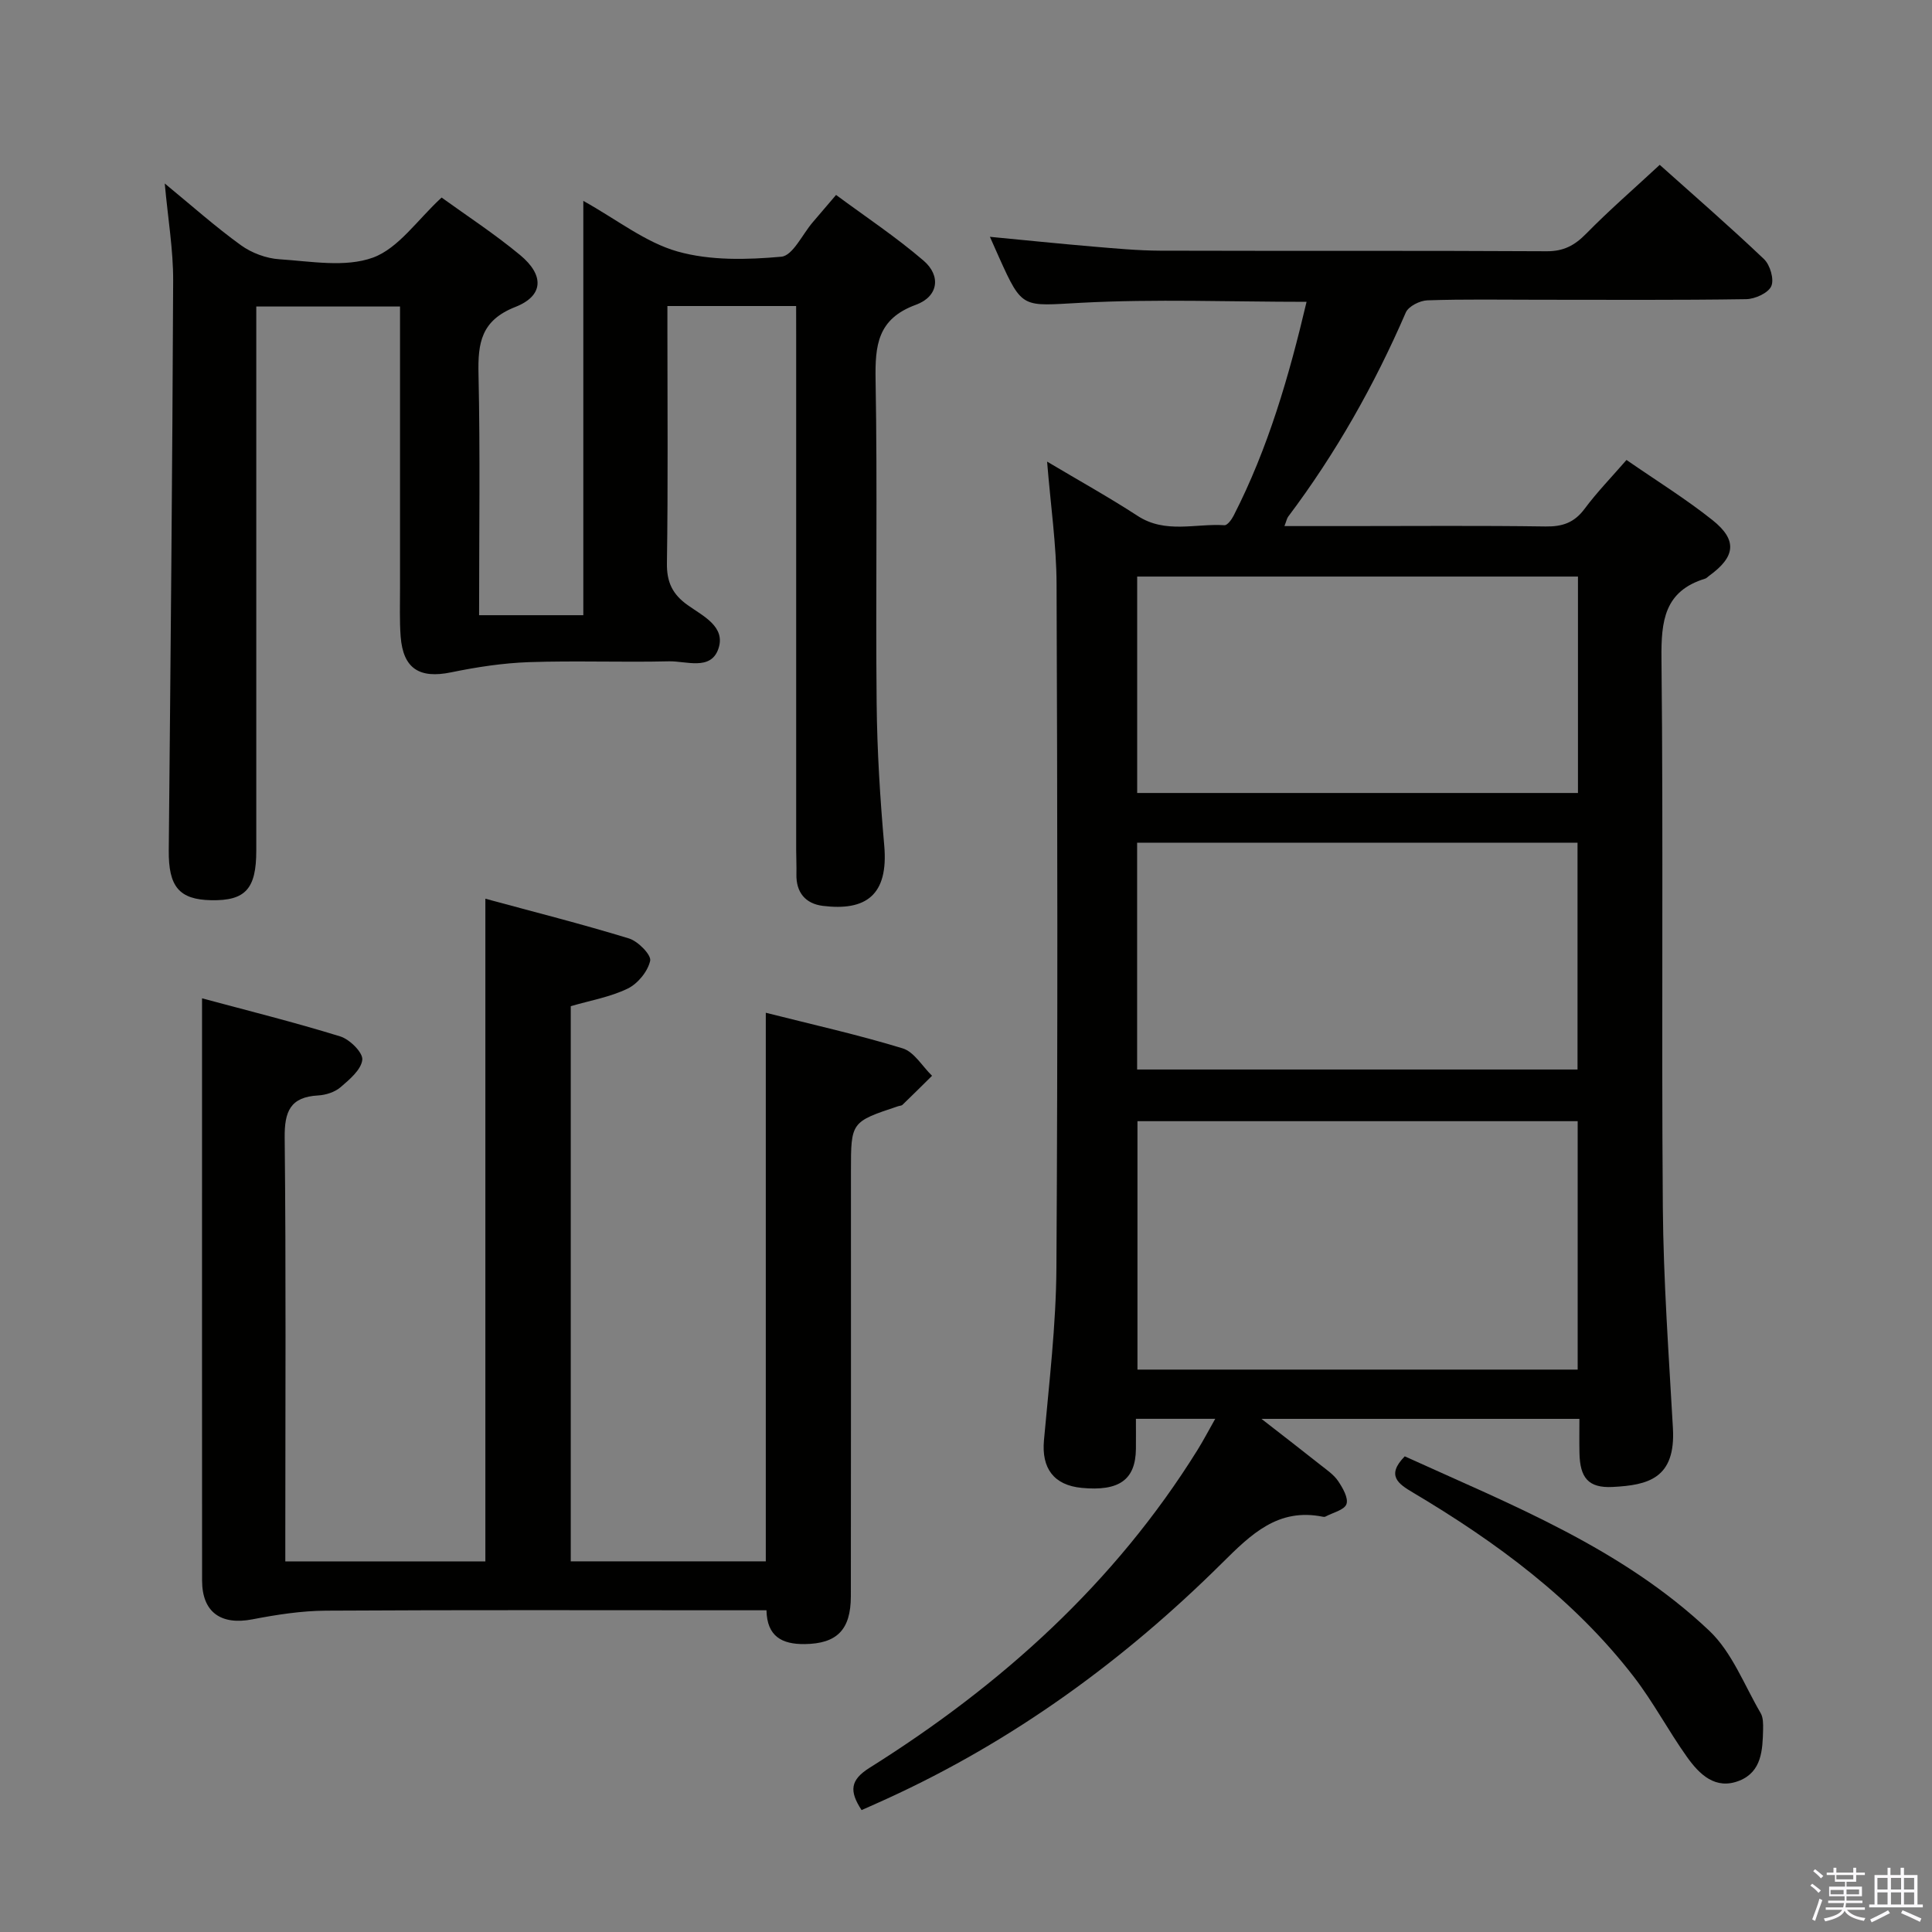 <svg enable-background="new 0 0 400 400" viewBox="0 0 400 400" xmlns="http://www.w3.org/2000/svg"><rect x="0" y="0" width="400" height="400" fill="#808080" stroke="none"/><path d="m374.8 390.4.4-.4c.7.5 1.3 1 1.8 1.4l-.5.5c-.5-.6-1.1-1.1-1.7-1.5zm1 7.3-.6-.3c.5-1.4 1.1-2.8 1.5-4.3.2.1.4.2.6.3-.5 1.3-1 2.8-1.5 4.3zm-.4-10.3.4-.4c.4.3 1 .8 1.7 1.4l-.5.5c-.4-.5-1-1-1.6-1.5zm2.5.3h1.7v-1h.6v1h3.5v-1h.6v1h1.8v.5h-1.8v1.4h-2v1h3.2v2h-3.2v.9h3.3v.5h-3.4c0 .3-.1.6-.1.9h4v.5h-3.7c.7.9 1.9 1.5 3.8 1.7-.1.2-.2.4-.3.6-2.1-.4-3.5-1.1-4-2.1-.4 1-1.8 1.7-4 2.2-.1-.2-.2-.4-.3-.6 2.1-.4 3.4-1 3.8-1.8h-3.4v-.5h3.6c.1-.3.1-.6.2-.9h-3.3v-.5h3.4c0-.3 0-.6 0-.9h-3.2v-2h3.3v-1h-2.1v-1.4h-1.7v-.5zm1.1 3.5v1h2.7c0-.3 0-.4 0-.4 0-.2 0-.2 0-.2 0-.1 0-.2 0-.3h-2.7zm1.2-3v.9h3.5v-.9zm4.7 3h-2.6v.6.4h2.6z" fill="#fbfafc"/><path d="m393.6 386.7h.6v1.5h2.8v6.1h1.1v.6h-11.1v-.6h1.1v-6.1h2.7v-1.5h.6v1.5h2.1v-1.5zm-2.7 8.8.4.6c-1.2.6-2.5 1.3-3.8 1.9-.1-.2-.2-.4-.3-.6 1.2-.6 2.5-1.2 3.7-1.9zm-2.2-6.7v2.4h2.1v-2.4zm0 3v2.5h2.1v-2.5zm2.8-3v2.4h2.1v-2.4zm0 3v2.5h2.1v-2.5zm6 6.1c-1.4-.7-2.7-1.3-3.9-1.8l.3-.6c1.5.6 2.7 1.2 3.9 1.7zm-1.2-9.1h-2.1v2.4h2.1zm-2.1 3v2.5h2.1v-2.5z" fill="#fbfafc"/><g fill="#010100"><path d="m178.38 374.76c-2.58-3.95-2.37-6.23 1.66-8.76 27.26-17.11 50.74-38.22 67.89-65.8 1.19-1.91 2.23-3.91 3.67-6.45-5.87 0-10.91 0-16.42 0 0 2.3.02 4.27 0 6.23-.08 6.39-3.46 8.81-11.22 8.07-5.82-.56-8.34-4.09-7.82-9.85 1.07-11.92 2.51-23.86 2.58-35.8.29-47.16.21-94.33.03-141.49-.03-8.1-1.22-16.2-1.96-25.34 6.7 3.99 12.85 7.4 18.73 11.23 5.76 3.76 11.98 1.55 17.99 1.94.6.04 1.49-1.17 1.9-1.98 7.16-13.98 11.48-28.92 15.1-44.27-15.83 0-31.31-.62-46.72.2-12.12.64-12.08 1.43-16.95-9.41-.54-1.2-1.07-2.41-1.89-4.25 7.43.71 14.39 1.43 21.35 2.02 4.63.39 9.28.83 13.93.85 26.66.08 53.33-.03 79.99.12 3.51.02 5.8-1.21 8.18-3.64 4.76-4.85 9.91-9.31 15.23-14.25 6.87 6.15 14.39 12.67 21.59 19.52 1.26 1.2 2.14 4.2 1.5 5.61-.64 1.42-3.37 2.65-5.2 2.68-14.33.22-28.66.12-43 .12-7.67 0-15.34-.14-22.99.12-1.56.05-3.91 1.23-4.47 2.51-6.51 15.03-14.5 29.18-24.35 42.27-.27.35-.35.85-.78 1.96h13.09c13.67 0 27.33-.12 41 .08 3.49.05 5.93-.8 8.05-3.65 2.56-3.44 5.57-6.54 8.68-10.12 6.14 4.25 12.23 8.02 17.8 12.45 5.22 4.16 4.76 7.6-.7 11.54-.27.19-.51.49-.81.58-8.45 2.58-9.13 8.73-9.05 16.55.4 37.83-.02 75.66.28 113.49.12 15.29 1.23 30.57 2.09 45.85.59 10.43-5.15 11.79-12.47 12.17-5.05.26-6.78-1.91-6.88-7.04-.05-2.29-.01-4.59-.01-7.06-21.86 0-43.24 0-65.83 0 4.69 3.65 8.47 6.56 12.21 9.53 1.3 1.03 2.76 2.01 3.66 3.34.96 1.42 2.17 3.53 1.73 4.78-.44 1.23-2.83 1.76-4.37 2.59-.13.07-.34.06-.49.03-9.3-1.9-14.9 3.64-20.86 9.55-20.35 20.2-43.27 36.89-69.46 48.85-1.65.76-3.32 1.49-5.21 2.33zm57.12-142.63v51.43h91.14c0-17.28 0-34.3 0-51.43-30.47 0-60.59 0-91.14 0zm-.07-10.7h91.18c0-15.97 0-31.54 0-46.96-30.62 0-60.86 0-91.18 0zm.01-57.25h91.26c0-15.17 0-29.93 0-44.81-30.54 0-60.77 0-91.26 0z"/><path d="m164.83 63.36c-8.97 0-17.4 0-26.65 0v5.24c0 16 .14 32-.1 47.99-.06 3.94 1.15 6.45 4.29 8.69 3.13 2.24 7.97 4.46 6.35 9.08-1.59 4.55-6.67 2.47-10.24 2.56-9.66.23-19.34-.16-28.99.17-5.38.19-10.8 1.02-16.09 2.11-6.54 1.35-9.94-.75-10.45-7.42-.25-3.32-.12-6.66-.13-9.99-.01-19.31 0-38.62 0-58.33-9.89 0-19.45 0-29.76 0v5.68 106.98c0 7.92-2.25 10.39-9.32 10.26-6.68-.12-8.87-2.84-8.8-10.33.37-39.3.75-78.61.91-117.91.03-6.42-1.08-12.84-1.74-20.15 5.55 4.56 10.46 8.94 15.77 12.78 2.23 1.61 5.26 2.74 8 2.91 6.47.42 13.58 1.74 19.32-.34 5.32-1.94 9.21-7.83 14.23-12.44 5.09 3.68 10.93 7.49 16.26 11.91 5.03 4.17 4.88 8.43-.99 10.74-7.1 2.79-7.78 7.45-7.63 13.92.36 16.48.12 32.97.12 49.9h21.58c0-28.14 0-56.49 0-85.78 7.05 3.93 12.89 8.61 19.51 10.48 6.77 1.91 14.37 1.72 21.48 1.08 2.38-.21 4.37-4.66 6.54-7.17 1.41-1.64 2.8-3.28 4.8-5.62 6.05 4.48 12.38 8.68 18.1 13.59 3.67 3.14 3.1 7.44-1.57 9.15-7.95 2.91-8.47 8.37-8.35 15.56.4 22.32-.01 44.66.22 66.99.1 9.8.71 19.61 1.57 29.37.92 10.36-3.83 13.63-12.72 12.53-3.58-.45-5.55-2.77-5.46-6.57.04-1.66-.05-3.33-.05-5 0-35.49 0-70.99 0-106.48-.01-1.95-.01-3.9-.01-6.14z"/><path d="m59.07 323.27h41.42c0-45.44 0-90.78 0-137.2 10.08 2.74 19.99 5.24 29.74 8.23 1.87.57 4.65 3.41 4.38 4.62-.49 2.21-2.57 4.75-4.66 5.76-3.64 1.76-7.79 2.47-11.78 3.64v114.94h40.38c0-37.83 0-75.39 0-113.58 9.52 2.41 19.03 4.53 28.33 7.37 2.39.73 4.08 3.73 6.09 5.68-2.03 2.01-4.06 4.02-6.11 6-.21.21-.62.2-.94.31-9.74 3.24-9.74 3.25-9.74 13.45 0 29.33.02 58.66-.02 87.99-.01 6.99-2.91 9.83-9.57 9.91-4.64.05-7.79-1.54-7.9-7-2.22 0-4.2 0-6.19 0-28.33 0-56.66-.09-84.99.08-5.1.03-10.24.83-15.27 1.8-6.5 1.25-10.39-1.48-10.4-8.02-.02-30.5-.01-61-.01-91.49 0-9.45 0-18.89 0-29.07 9.3 2.51 19.04 4.93 28.62 7.89 1.95.6 4.72 3.35 4.56 4.83-.22 2.06-2.65 4.1-4.52 5.7-1.18 1.01-3.03 1.6-4.62 1.69-5.77.32-6.99 3.31-6.93 8.75.29 27.33.13 54.66.13 81.99z"/><path d="m290.84 301.52c22.06 10.03 44.97 19.01 63.05 36.11 4.71 4.46 7.24 11.25 10.63 17.04.54.92.53 2.26.51 3.4-.1 4.23-.27 8.73-4.89 10.59-4.98 2-8.31-1.31-10.88-4.92-3.85-5.41-6.97-11.36-11.02-16.61-12.4-16.06-28.45-27.86-45.73-38.13-2.95-1.75-5.6-3.49-1.67-7.48z"/></g></svg>